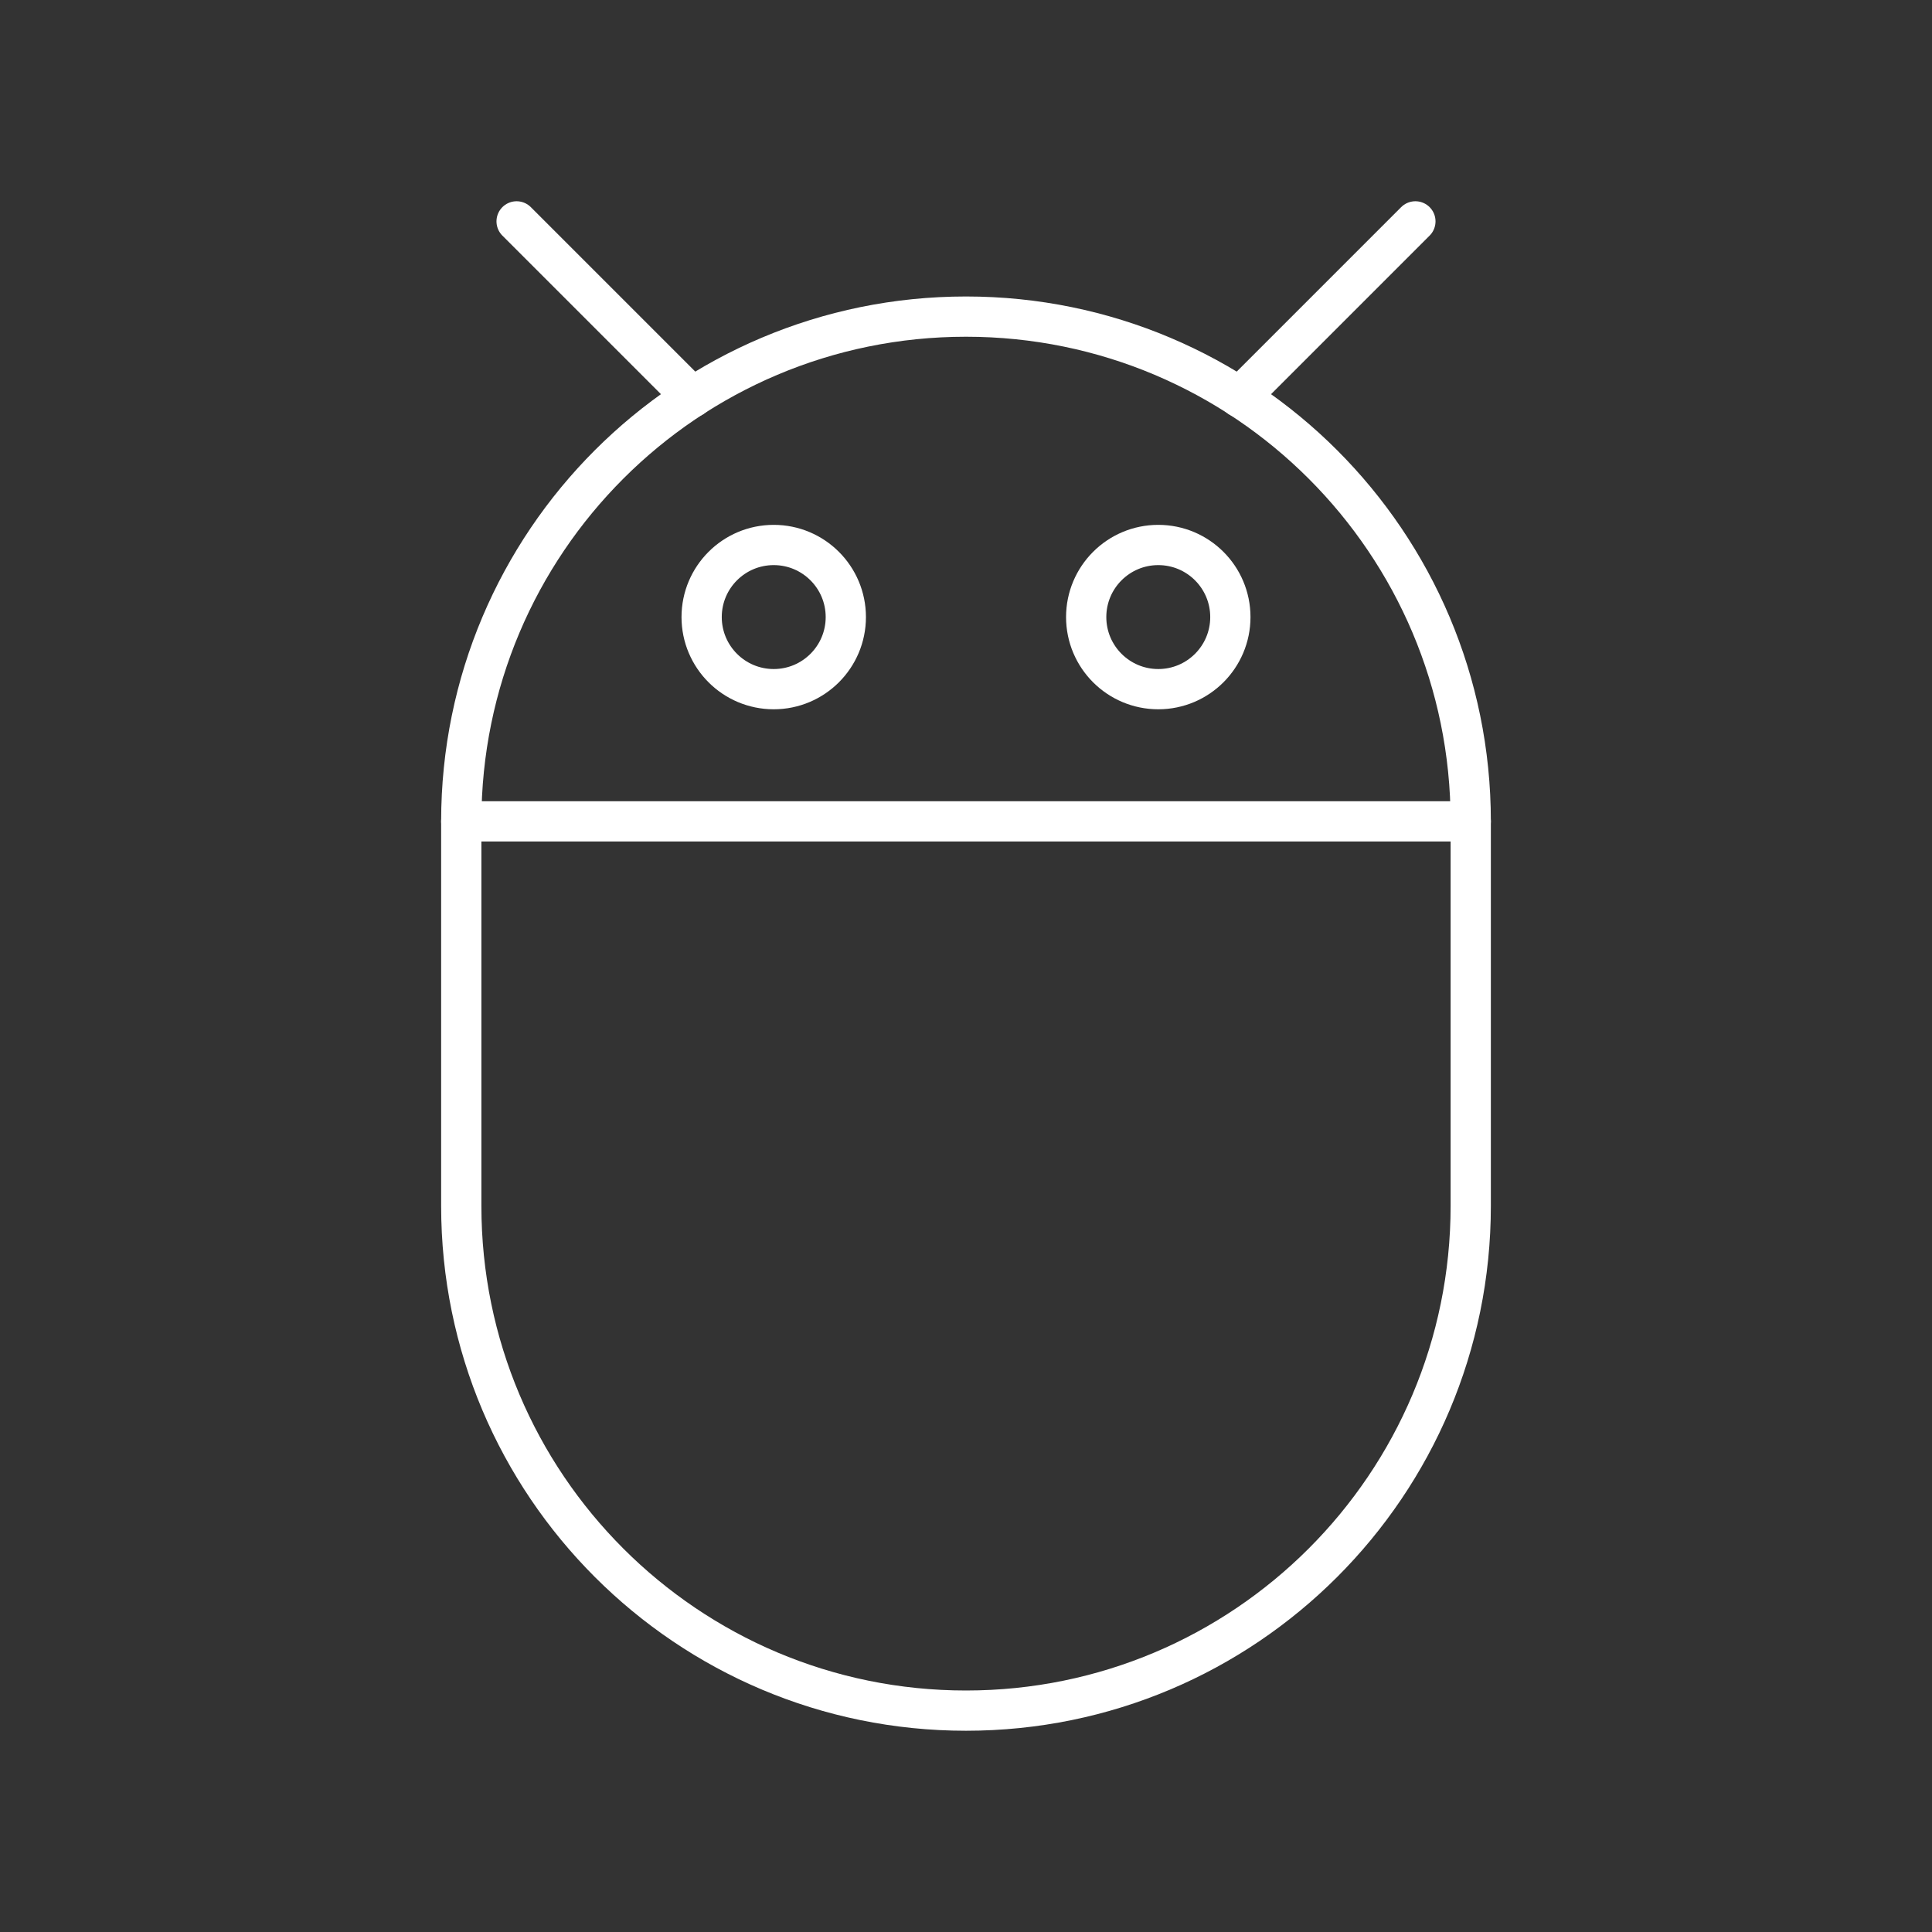 <?xml version="1.0" encoding="UTF-8"?><svg id="a" xmlns="http://www.w3.org/2000/svg" viewBox="0 0 48 48"><rect x="0" y="0" width="48" height="48" fill="#333333" stroke="none"/><defs><style>.b{fill:none;stroke:#fff;stroke-linecap:round;stroke-linejoin:round;}</style></defs><circle class="b" cx="19.223" cy="15.331" r="1.791"/><circle class="b" cx="28.777" cy="15.331" r="1.791"/><path class="b" d="M36.54,20.406c0-6.926-5.614-12.54-12.54-12.54s-12.54,5.614-12.54,12.54"/><path class="b" d="M11.46,20.406v9.554c0,6.926,5.614,12.54,12.54,12.54s12.54-5.614,12.54-12.54v-9.554H11.46Z"/><line class="b" x1="17.204" y1="9.869" x2="12.835" y2="5.5"/><line class="b" x1="30.796" y1="9.869" x2="35.165" y2="5.5"/></svg>